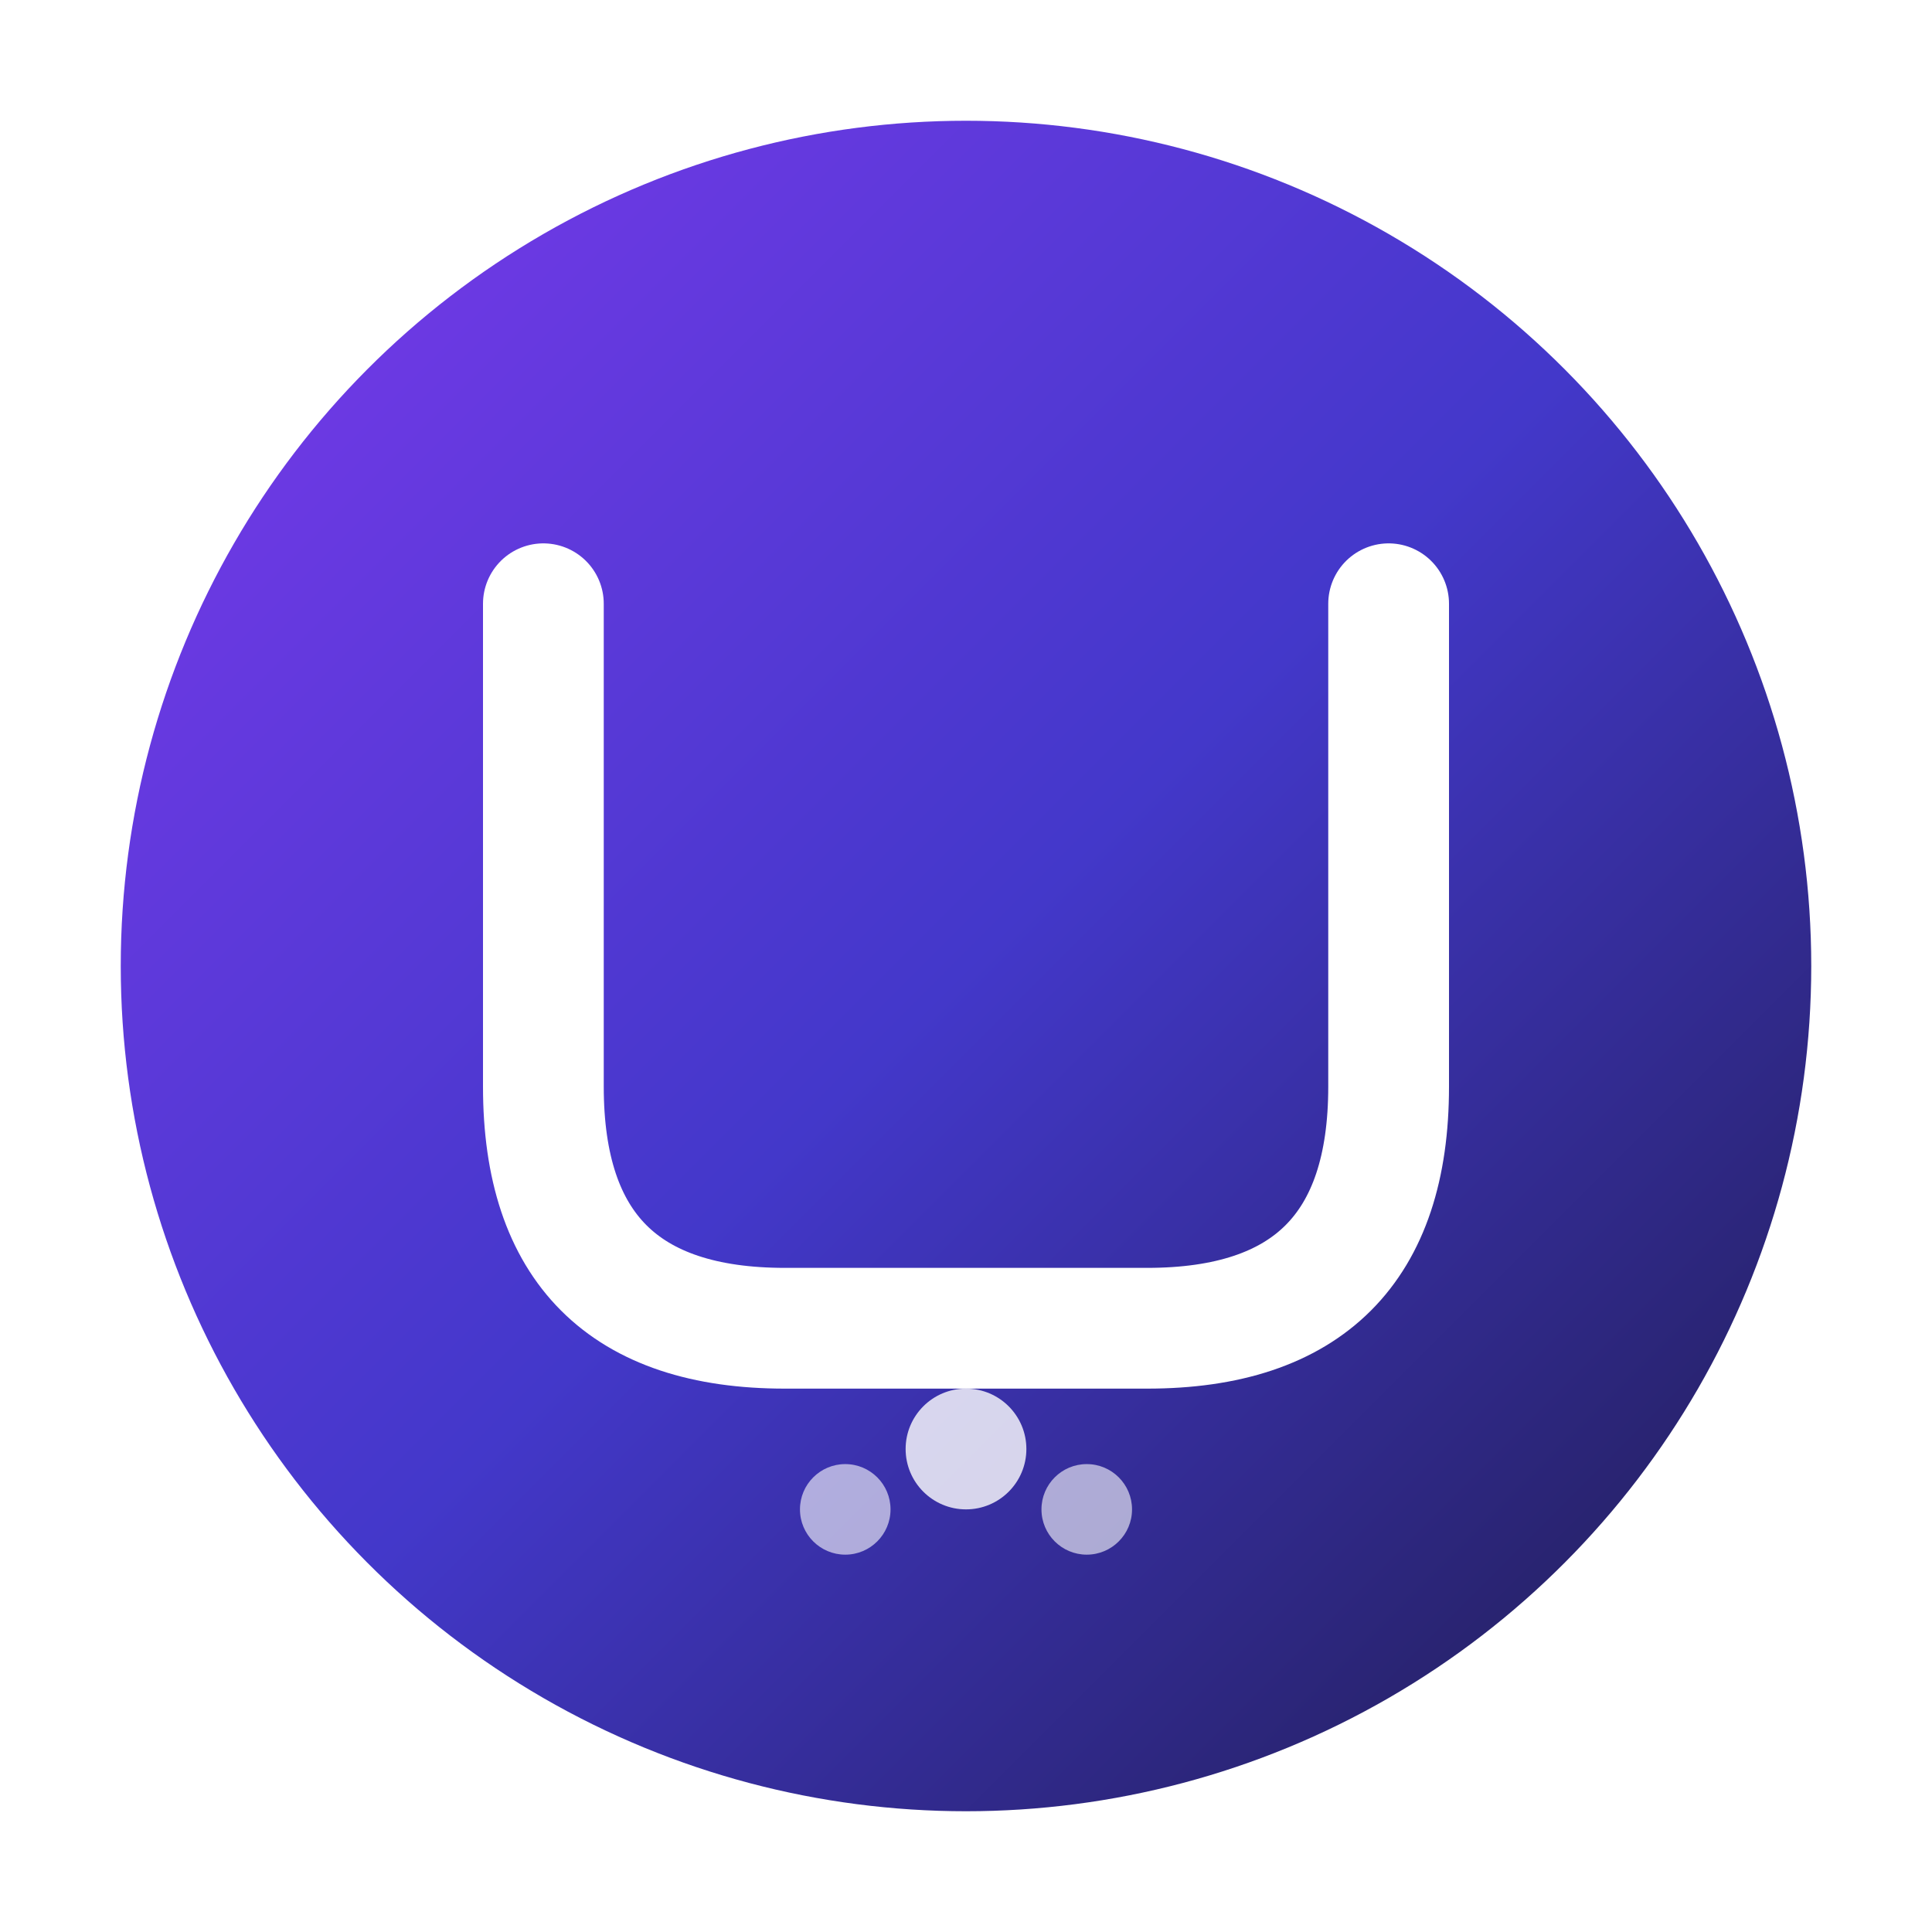 <svg width="64" height="64" viewBox="0 0 64 64" fill="none" xmlns="http://www.w3.org/2000/svg">
  <defs>
    <linearGradient id="umbra-gradient" x1="0%" y1="0%" x2="100%" y2="100%">
      <stop offset="0%" style="stop-color:#7c3aed;stop-opacity:1" />
      <stop offset="50%" style="stop-color:#4338ca;stop-opacity:1" />
      <stop offset="100%" style="stop-color:#1e1b4b;stop-opacity:1" />
    </linearGradient>
    <filter id="shadow" x="-20%" y="-20%" width="140%" height="140%">
      <feDropShadow dx="0" dy="4" stdDeviation="8" flood-color="#000000" flood-opacity="0.15"/>
    </filter>
  </defs>
  
  <!-- Background Circle -->
  <circle cx="32" cy="32" r="28" fill="url(#umbra-gradient)" filter="url(#shadow)"/>
  
  <!-- Stylized "U" -->
  <path d="M18 20 L18 36 Q18 44 26 44 L38 44 Q46 44 46 36 L46 20" 
        stroke="white" 
        stroke-width="4" 
        stroke-linecap="round" 
        stroke-linejoin="round" 
        fill="none"/>
  
  <!-- Accent dots for modern look -->
  <circle cx="32" cy="48" r="2" fill="white" opacity="0.8"/>
  <circle cx="28" cy="50" r="1.5" fill="white" opacity="0.6"/>
  <circle cx="36" cy="50" r="1.5" fill="white" opacity="0.6"/>
</svg>
